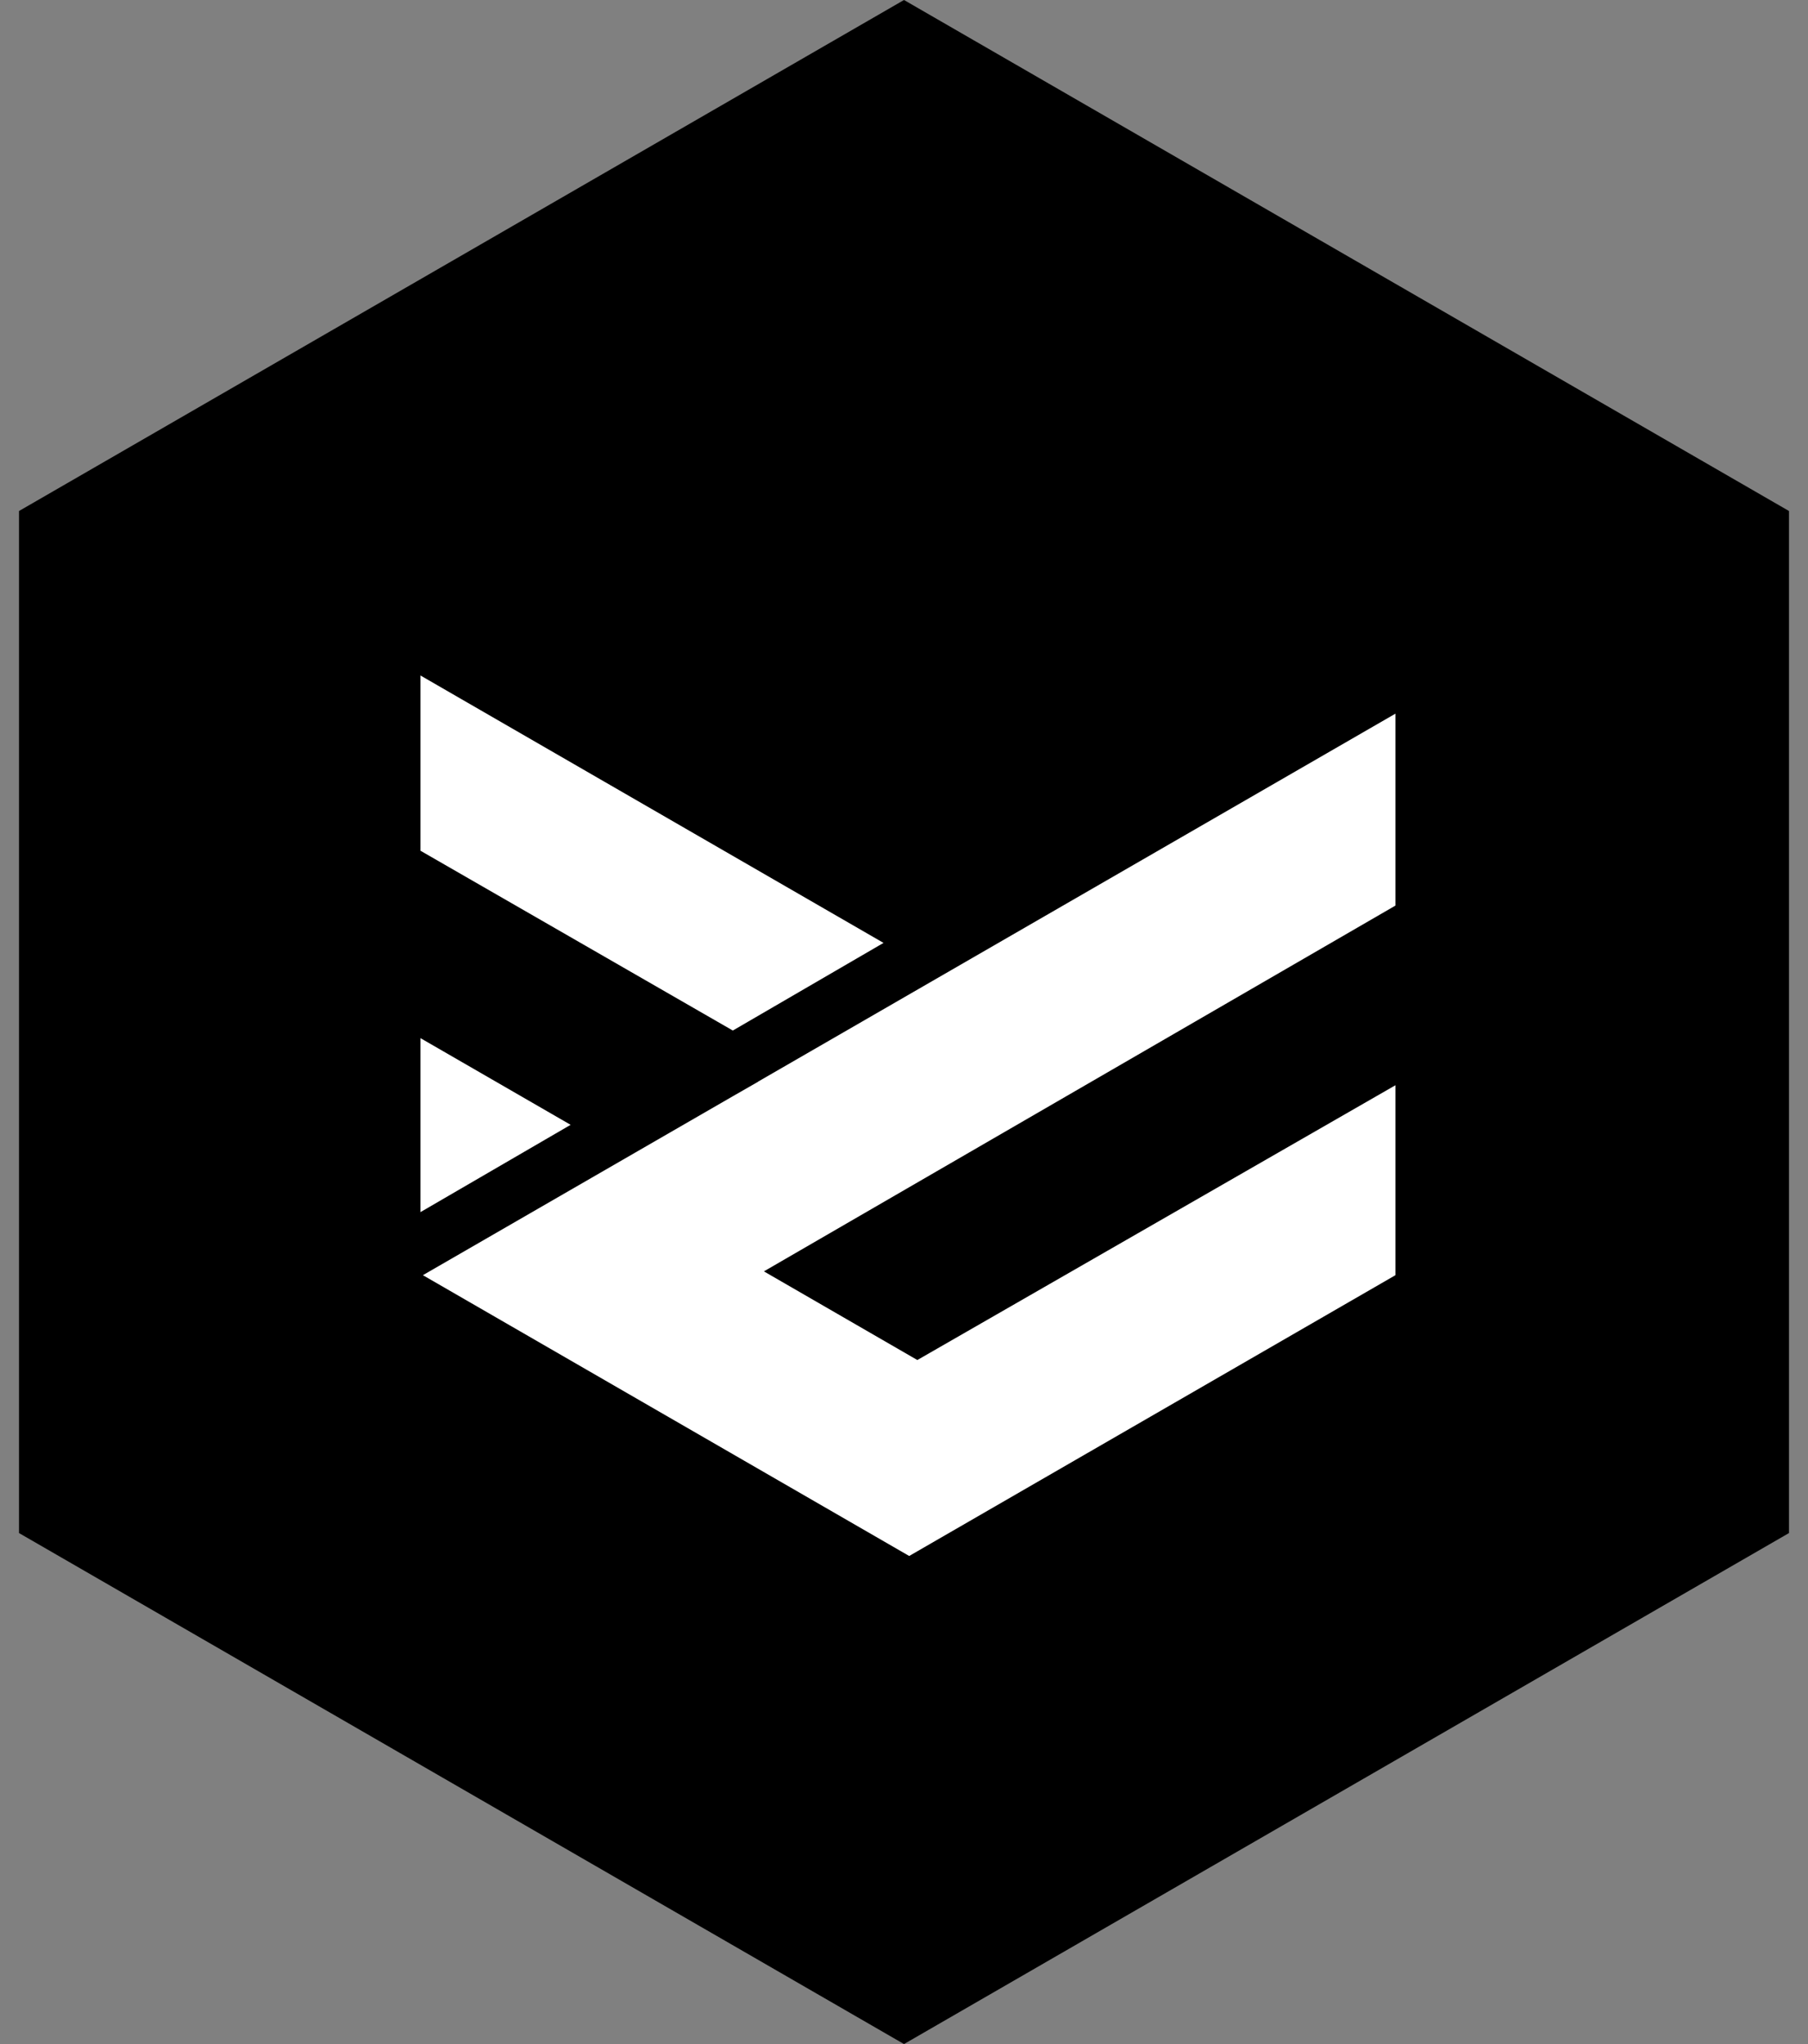 <?xml version="1.0" standalone="no"?><!-- Generator: Adobe Fireworks CS6, Export SVG Extension by Aaron Beall (http://fireworks.abeall.com) . Version: 0.6.1  --><!DOCTYPE svg PUBLIC "-//W3C//DTD SVG 1.1//EN" "http://www.w3.org/Graphics/SVG/1.1/DTD/svg11.dtd"><svg id="Untitled-7.fw-Page%201" viewBox="0 0 92 104" style="background-color:#ffffff00" version="1.1"	xmlns="http://www.w3.org/2000/svg" xmlns:xlink="http://www.w3.org/1999/xlink" xml:space="preserve"	x="0px" y="0px" width="92px" height="104px"><rect x="0" y="0" width="92" height="104" fill="#808080" stroke="none"/>	<g id="Layer%201">		<g>			<path id="Polygon" d="M 46 104 L 0.967 78 L 0.967 26 L 46 0 L 91.033 26 L 91.033 78 L 46 104 Z" fill="#000000"/>			<g>				<path d="M 37.308 55.765 L 21.519 64.88 L 37.321 55.758 L 37.308 55.765 Z" fill="#ffffff"/>				<path d="M 21.395 34.368 L 21.395 43.284 L 37.29 52.433 L 44.958 47.974 L 21.395 34.368 Z" fill="#ffffff"/>				<path d="M 21.395 52.819 L 21.395 61.672 L 29.036 57.23 L 21.395 52.819 Z" fill="#ffffff"/>				<path d="M 71.007 36.31 L 38.569 55.036 L 38.573 55.04 L 37.321 55.758 L 21.519 64.88 L 46.264 79.167 L 71.007 64.88 L 71.007 55.216 L 46.679 69.197 L 38.871 64.686 L 71.007 46.075 L 71.007 36.31 Z" fill="#ffffff"/>			</g>		</g>	</g></svg>